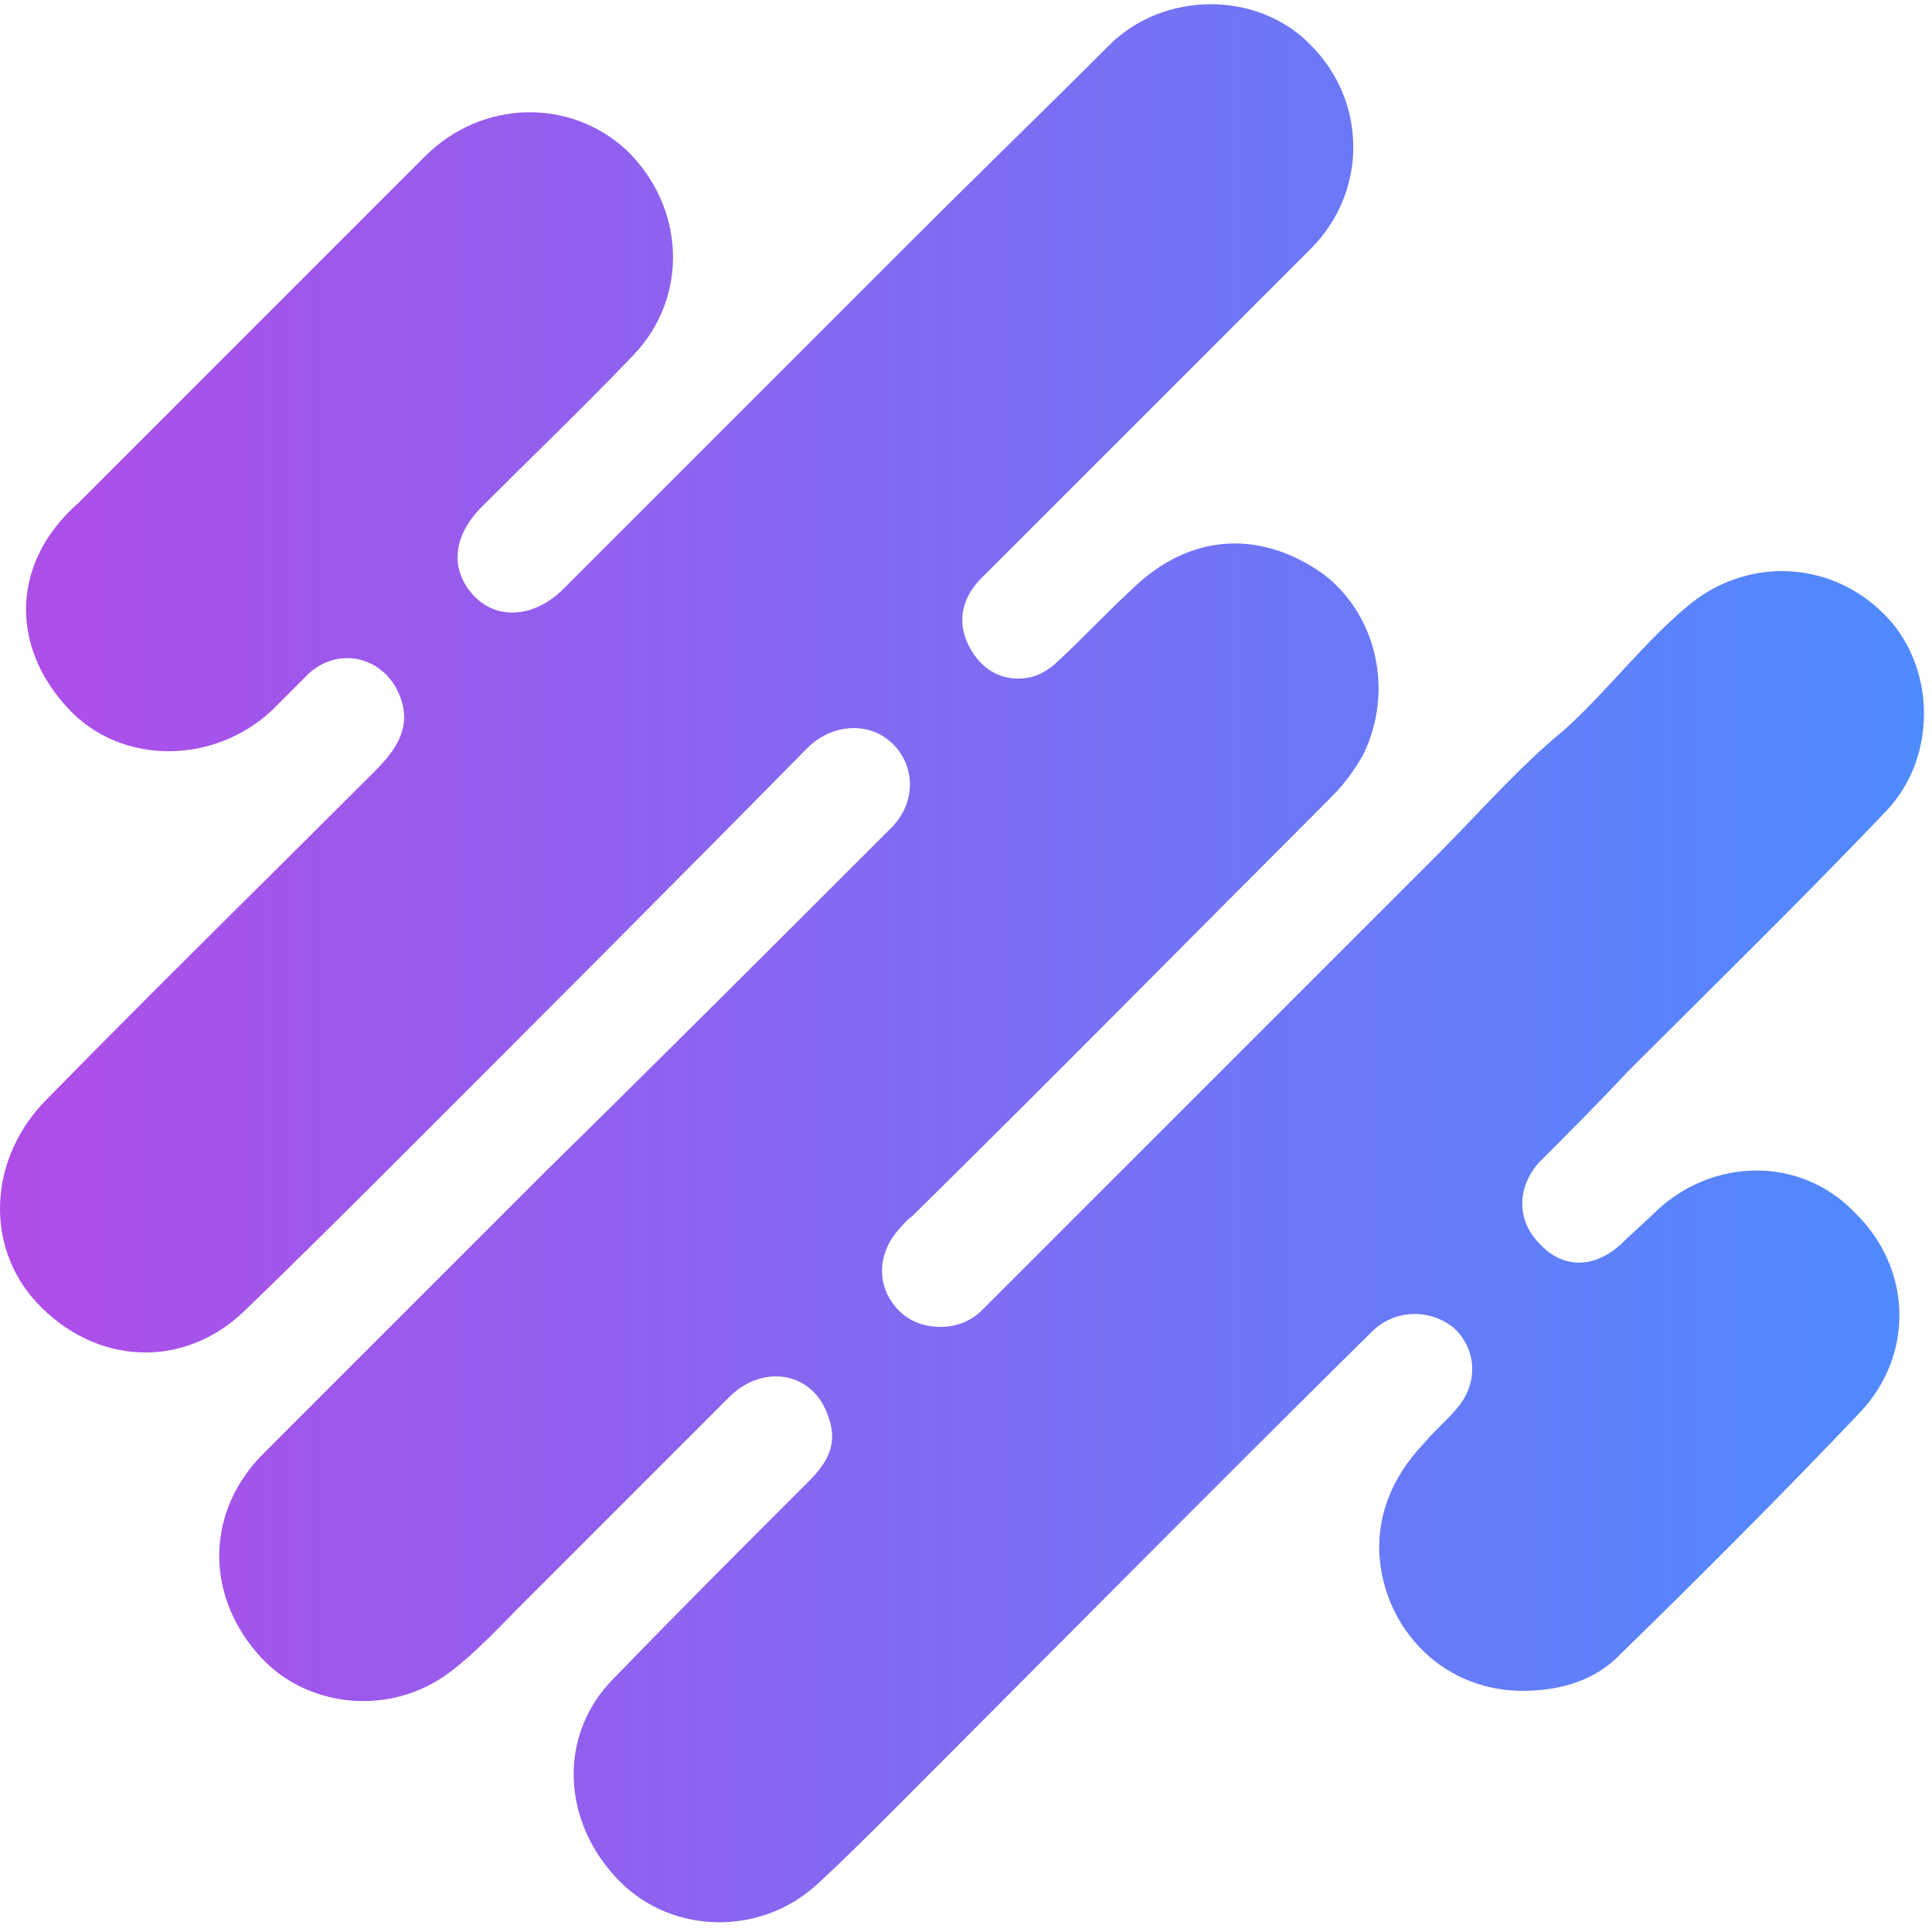 <svg width="144" height="144" viewBox="0 0 144 144" fill="none" xmlns="http://www.w3.org/2000/svg">
<path d="M123.356 90.353C122.574 91.136 121.635 91.918 120.853 92.7C118.819 94.578 116.473 94.578 114.752 92.7C113.031 90.979 113.031 88.476 114.752 86.599C116.942 84.408 119.132 82.218 121.323 79.871C127.737 73.457 134.308 67.042 140.566 60.471C144.321 56.56 144.321 49.989 140.723 46.078C136.811 41.853 130.553 41.384 126.016 44.982C122.574 47.799 119.914 51.397 116.629 54.37C113.187 57.186 110.214 60.628 107.085 63.757C100.984 69.858 94.882 75.96 88.781 82.062C83.618 87.225 78.298 92.544 73.135 97.707C71.571 99.271 68.755 99.271 67.19 97.863C65.313 96.142 65.313 93.639 66.877 91.762C67.19 91.449 67.503 90.979 67.972 90.666C78.455 80.341 88.781 69.858 99.263 59.376C100.202 58.437 100.984 57.342 101.61 56.247C103.956 51.397 102.548 45.765 98.637 42.792C93.787 39.35 88.468 39.819 84.243 44.044C82.366 45.765 80.645 47.642 78.768 49.363C78.298 49.832 77.516 50.302 76.89 50.458C74.856 50.928 73.135 49.989 72.197 48.111C71.258 46.234 71.727 44.357 73.448 42.792C81.584 34.657 89.563 26.677 97.698 18.542C101.923 14.318 101.923 7.59 97.698 3.366C93.787 -0.702 86.747 -0.702 82.679 3.366C77.829 8.216 72.979 12.91 68.129 17.76C59.367 26.521 50.763 35.126 42.001 43.887C39.811 46.078 36.995 46.234 35.274 44.357C33.553 42.479 33.709 39.976 35.9 37.786C39.655 34.031 43.409 30.432 47.164 26.521C51.389 22.14 51.076 15.413 46.695 11.189C42.471 7.277 35.9 7.434 31.675 11.658C23.071 20.263 14.466 28.868 5.861 37.473C0.854 41.853 0.698 48.111 5.079 52.805C8.99 57.029 15.874 57.029 20.255 52.962C21.193 52.023 22.132 51.084 23.071 50.145C25.418 48.111 28.703 49.05 29.798 51.866C30.737 54.213 29.485 55.934 27.921 57.499C19.942 65.478 11.65 73.613 3.514 81.905C-0.866 86.286 -1.179 92.857 2.732 97.081C7.113 101.775 13.684 102.087 18.221 97.707C22.445 93.639 26.513 89.571 30.58 85.504C40.437 75.647 50.293 65.791 60.15 55.778C62.027 53.9 64.843 53.744 66.564 55.465C68.285 57.186 68.285 60.002 66.251 61.879C57.803 70.328 49.355 78.776 40.75 87.225C33.709 94.265 26.669 101.305 19.629 108.346C15.405 112.57 15.248 118.671 19.159 123.208C22.601 127.276 29.016 128.058 33.553 124.617C35.43 123.208 37.151 121.331 38.872 119.61C44.035 114.447 49.198 109.284 54.361 104.121C56.864 101.618 60.619 102.244 61.714 105.529C62.497 107.563 61.714 108.971 60.306 110.379C55.456 115.229 50.606 120.079 45.756 125.086C41.532 129.31 41.845 135.881 46.226 140.262C50.137 144.173 56.708 144.329 60.932 140.418C62.809 138.697 64.687 136.82 66.408 135.099C78.298 123.208 90.189 111.162 102.235 99.271C103.956 97.55 106.616 97.55 108.337 98.958C110.058 100.523 110.214 103.026 108.65 104.904C107.868 105.842 106.929 106.625 106.147 107.563C102.861 111.005 101.923 115.229 103.643 119.454C105.364 123.521 109.119 126.025 113.5 126.025C116.003 126.025 118.506 125.399 120.384 123.678C126.642 117.576 132.744 111.475 138.689 105.216C142.756 100.836 142.444 94.421 138.219 90.353C134.152 86.129 127.581 86.286 123.356 90.353Z" fill="url(#paint0_linear_8_123)"/>
<defs>
<linearGradient id="paint0_linear_8_123" x1="0" y1="143.275" x2="143.421" y2="143.275" gradientUnits="userSpaceOnUse">
<stop stop-color="#AF4DE7"/>
<stop offset="1" stop-color="#4E8BFE"/>
</linearGradient>
</defs>
</svg>
